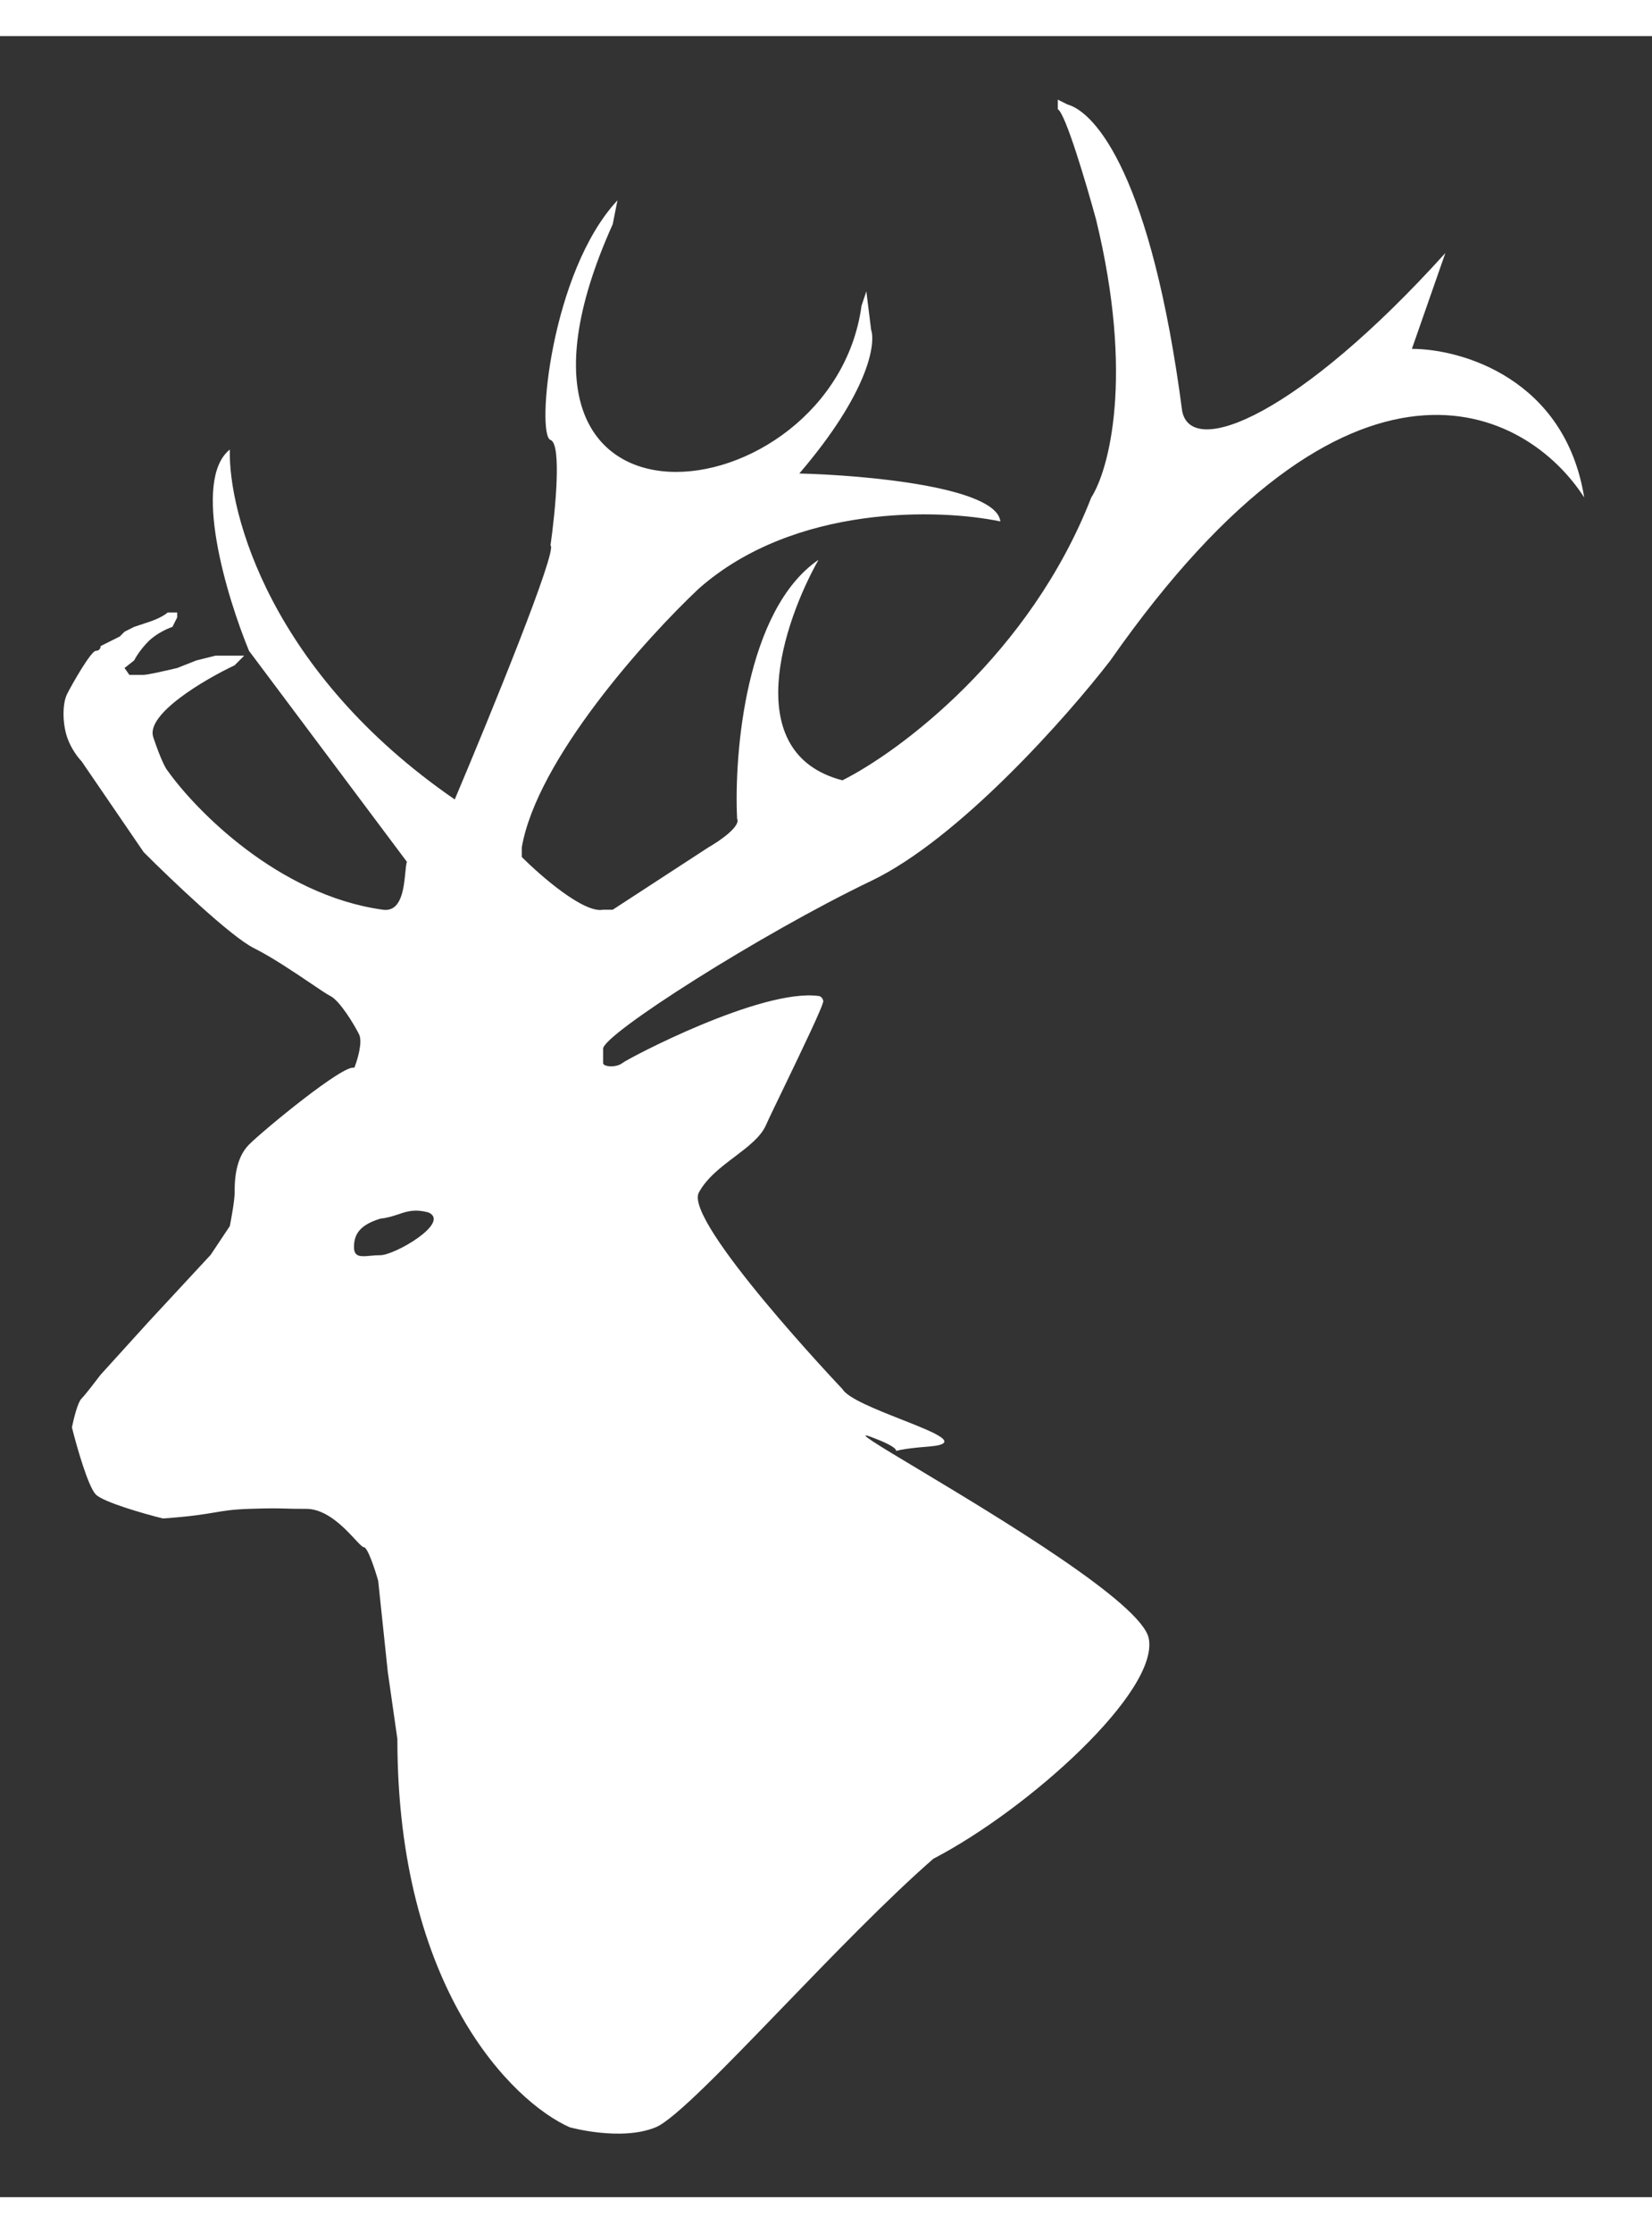 <svg width="37" height="50" viewBox="0 0 26 34" fill="none" xmlns="http://www.w3.org/2000/svg">
<rect x="0" y="0" width="26" height="34" fill="#333333" stroke="none"/>
<path fill-rule="evenodd" clip-rule="evenodd" d="M6.254 26.791L6.103 25.735L5.952 24.302C5.902 24.127 5.787 23.774 5.726 23.774C5.704 23.774 5.657 23.724 5.59 23.652C5.426 23.476 5.143 23.171 4.822 23.171C4.65 23.171 4.557 23.169 4.478 23.166C4.349 23.163 4.256 23.16 3.919 23.171C3.655 23.18 3.531 23.202 3.376 23.228C3.209 23.256 3.008 23.291 2.563 23.322C2.262 23.247 1.629 23.066 1.508 22.945C1.388 22.824 1.207 22.191 1.132 21.889C1.157 21.764 1.222 21.497 1.282 21.437C1.343 21.376 1.508 21.16 1.584 21.06L2.337 20.23L3.316 19.174L3.617 18.722C3.642 18.596 3.693 18.315 3.693 18.194C3.693 18.043 3.693 17.666 3.919 17.44C4.145 17.214 5.425 16.158 5.576 16.233C5.626 16.108 5.711 15.826 5.651 15.705C5.576 15.555 5.35 15.178 5.199 15.102C5.144 15.075 5.028 14.996 4.882 14.897C4.628 14.726 4.28 14.491 3.994 14.348C3.632 14.167 2.688 13.267 2.262 12.84L1.282 11.407C1.232 11.357 1.117 11.211 1.056 11.03C0.981 10.804 0.981 10.502 1.056 10.351C1.132 10.2 1.433 9.672 1.508 9.672C1.569 9.672 1.584 9.622 1.584 9.597L1.885 9.446L1.96 9.371L2.111 9.295L2.337 9.22C2.518 9.16 2.613 9.094 2.638 9.069H2.789V9.145L2.714 9.295C2.638 9.32 2.457 9.401 2.337 9.522C2.216 9.642 2.136 9.773 2.111 9.823L1.96 9.942L2.036 10.05H2.262C2.322 10.05 2.638 9.978 2.789 9.942L3.09 9.823L3.391 9.748H3.843L3.693 9.899C3.216 10.125 2.292 10.668 2.412 11.03C2.533 11.392 2.613 11.533 2.638 11.558C3.065 12.161 4.371 13.518 6.028 13.745C6.318 13.784 6.355 13.408 6.379 13.163C6.386 13.088 6.392 13.026 6.404 12.991L3.919 9.672C3.567 8.818 3.015 6.988 3.617 6.505C3.592 7.511 4.265 10.019 7.157 12.01C7.71 10.703 8.784 8.074 8.664 8.013C8.739 7.485 8.845 6.415 8.664 6.354C8.438 6.279 8.664 3.715 9.718 2.584L9.643 2.961C7.233 8.315 13.108 7.561 13.559 4.243L13.635 4.016L13.71 4.62C13.786 4.846 13.665 5.615 12.58 6.882C13.61 6.907 15.684 7.093 15.744 7.636C14.79 7.435 12.505 7.365 10.999 8.692C10.17 9.471 8.453 11.377 8.212 12.764V12.915C8.513 13.217 9.191 13.805 9.492 13.745H9.643L11.149 12.764C11.325 12.664 11.662 12.432 11.601 12.312C11.551 11.281 11.737 9.024 12.882 8.24C12.329 9.22 11.631 11.286 13.258 11.709C14.162 11.256 16.211 9.733 17.175 7.259C17.451 6.832 17.853 5.359 17.25 2.885C17.099 2.332 16.768 1.211 16.648 1.151V1L16.798 1.075C17.25 1.201 18.124 2.222 18.606 5.902C18.757 6.656 20.459 5.947 22.748 3.413L22.221 4.921C23 4.921 24.631 5.389 24.933 7.259C24.029 5.852 21.272 4.394 17.476 9.823C16.798 10.703 15.096 12.629 13.71 13.292C11.978 14.122 9.492 15.705 9.492 15.932V16.158C9.492 16.218 9.699 16.233 9.794 16.158C9.888 16.082 11.978 14.982 12.882 15.102C12.882 15.102 12.938 15.102 12.957 15.178C12.97 15.229 12.626 15.941 12.352 16.511C12.222 16.78 12.107 17.017 12.053 17.138C11.97 17.323 11.773 17.472 11.566 17.629C11.35 17.792 11.123 17.964 10.999 18.194C10.754 18.646 13.258 21.286 13.258 21.286C13.347 21.434 13.79 21.608 14.188 21.765C14.713 21.972 15.16 22.148 14.614 22.191C14.153 22.227 14.113 22.263 14.106 22.258C14.099 22.252 14.132 22.197 13.71 22.04C13.439 21.939 13.82 22.168 14.453 22.547C15.711 23.302 17.966 24.655 18.079 25.207C18.248 26.037 16.196 27.892 14.689 28.676C13.967 29.306 13.092 30.212 12.307 31.025C11.4 31.964 10.614 32.778 10.321 32.9C9.775 33.126 8.965 32.9 8.965 32.9C8.061 32.497 6.254 30.712 6.254 26.791ZM5.986 19.18C6.215 19.18 7.092 18.669 6.747 18.509C6.529 18.449 6.407 18.49 6.269 18.537C6.188 18.564 6.101 18.593 5.986 18.605C5.675 18.701 5.571 18.84 5.571 19.052C5.571 19.213 5.679 19.203 5.831 19.189C5.879 19.184 5.931 19.18 5.986 19.18Z" fill="white"/>
</svg>
